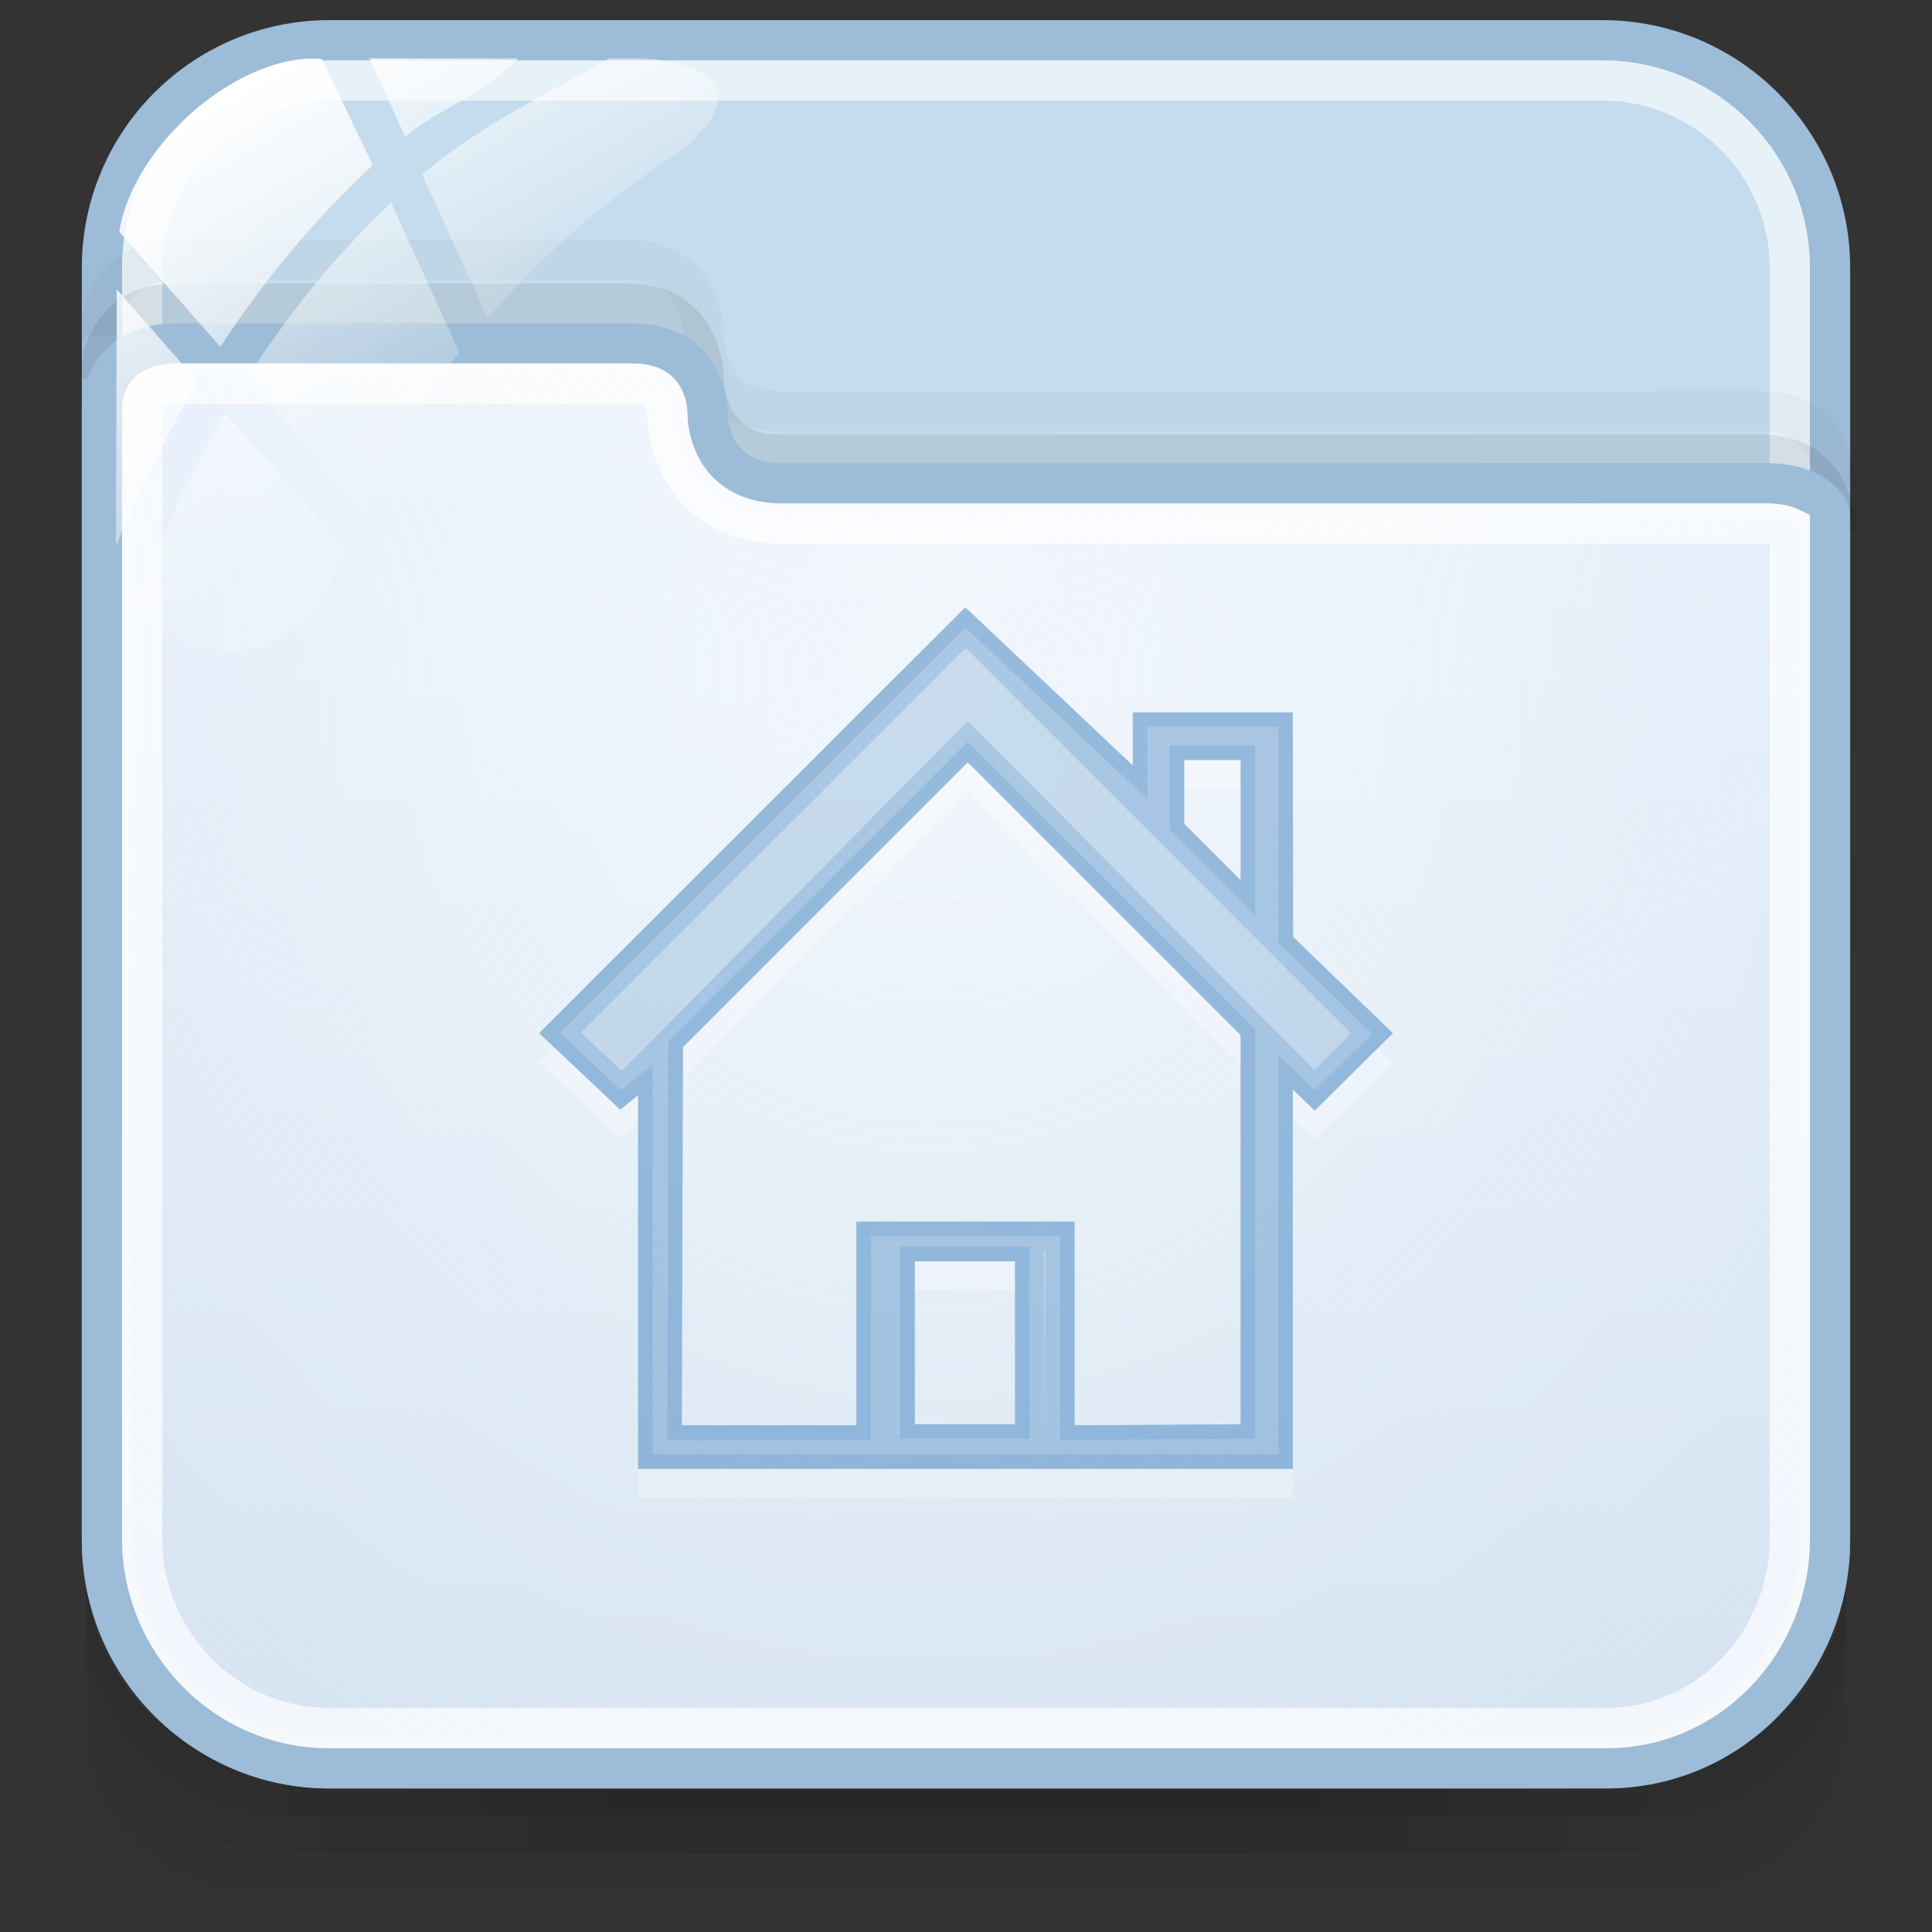 <?xml version="1.0" encoding="utf-8"?>
<!-- Generator: Adobe Illustrator 17.0.0, SVG Export Plug-In . SVG Version: 6.00 Build 0)  -->
<!DOCTYPE svg PUBLIC "-//W3C//DTD SVG 1.1//EN" "http://www.w3.org/Graphics/SVG/1.1/DTD/svg11.dtd">
<svg version="1.1" id="图层_1" xmlns="http://www.w3.org/2000/svg" xmlns:xlink="http://www.w3.org/1999/xlink" x="0px" y="0px"
	 width="48px" height="48px" viewBox="8 8 48 48" enable-background="new 8 8 48 48" xml:space="preserve">
<rect x="8" y="8" width="48" height="48" fill="#333333" stroke="none"/>
<g id="g151" opacity="0.5">
	<path id="path153" opacity="0.08" enable-background="new    " d="M48.41,52.136H15.617c-3.019,0-5.48-2.367-5.48-5.266v4.028
		c0,2.265,1.925,4.102,4.283,4.102h35.185c2.358,0,4.256-1.836,4.256-4.102V46.87C53.861,49.77,51.428,52.136,48.41,52.136z"/>
	<path id="path155" opacity="0.1" enable-background="new    " d="M48.383,52.136H15.59c-3.018,0-5.451-2.323-5.451-5.222v2.107
		c0,2.265,1.039,5.025,5.25,5.025s28.929,0,33.195,0s5.279-2.76,5.279-5.025v-2.107C53.861,49.813,51.4,52.136,48.383,52.136z"/>
	<path id="path157" opacity="0.1" enable-background="new    " d="M48.383,52.136H15.59c-3.018,0-5.451-2.323-5.451-5.222v1.137
		c0,2.266,1.802,5.041,5.25,5.041s29.249,0,33.195,0c3.947,0,5.279-2.775,5.279-5.039v-1.137
		C53.861,49.813,51.4,52.136,48.383,52.136z"/>
	<rect id="rect159" x="15.107" y="52.136" opacity="0.05" enable-background="new    " width="33.786" height="0.955"/>
	<rect id="rect161" x="16.101" y="52.136" opacity="0.05" enable-background="new    " width="30.805" height="0.955"/>
	<rect id="rect163" x="16.101" y="53.091" opacity="0.05" enable-background="new    " width="30.805" height="0.955"/>
	<rect id="rect165" x="18.087" y="53.091" opacity="0.05" enable-background="new    " width="27.824" height="0.955"/>
	<rect id="rect167" x="21.069" y="53.091" opacity="0.05" enable-background="new    " width="21.862" height="0.955"/>
	<rect id="rect169" x="25.044" y="53.091" opacity="0.05" enable-background="new    " width="13.912" height="0.955"/>
	<rect id="rect171" x="18.087" y="52.136" opacity="0.05" enable-background="new    " width="27.824" height="0.955"/>
	<rect id="rect173" x="20.075" y="52.136" opacity="0.05" enable-background="new    " width="23.849" height="0.955"/>
	<rect id="rect175" x="21.069" y="52.136" opacity="0.05" enable-background="new    " width="21.862" height="0.955"/>
	<rect id="rect177" x="23.056" y="52.136" opacity="0.05" enable-background="new    " width="17.887" height="0.955"/>
	<rect id="rect179" x="23.056" y="52.136" opacity="0.05" enable-background="new    " width="17.887" height="0.955"/>
</g>
<path fill="#C4DCED" stroke="#9DBCD7" stroke-miterlimit="10" d="M53.466,46.281c0,3.121-2.531,5.652-5.652,5.652H16.185
	c-3.121,0-5.652-2.531-5.652-5.652V14.652c0-3.121,2.531-5.652,5.652-5.652h31.63c3.121,0,5.652,2.531,5.652,5.652L53.466,46.281
	L53.466,46.281z"/>
<path opacity="0.6" fill="none" stroke="#FFFFFF" stroke-miterlimit="10" d="M16.185,50.934c-2.565,0-4.652-2.087-4.652-4.652
	V14.652c0-2.565,2.087-4.652,4.652-4.652h31.629c2.565,0,4.652,2.087,4.652,4.652v31.629c0,2.565-2.087,4.652-4.652,4.652H16.185z"
	/>
<path opacity="0.08" fill="none" stroke="#000000" stroke-miterlimit="10" enable-background="new    " d="M53.627,21.193
	c0,0,0-1.899-1.876-1.899c-5.445,0-22.83,0.003-24.387,0.003c-1.891,0-1.876-1.872-1.876-1.872s0-1.885-1.876-1.885
	c-3.284,0-9.861,0-11.255,0c-1.847,0-1.876,1.816-1.876,1.873"/>
<path opacity="0.03" fill="none" stroke="#000000" stroke-miterlimit="10" enable-background="new    " d="M53.627,20.112
	c0,0,0-1.899-1.876-1.899c-5.445,0-22.83,0.003-24.387,0.003c-1.891,0-1.876-1.872-1.876-1.872s0-1.885-1.876-1.885
	c-3.284,0-9.861,0-11.255,0c-1.847,0-1.876,1.816-1.876,1.873"/>
<linearGradient id="SVGID_1_" gradientUnits="userSpaceOnUse" x1="1127.999" y1="1377.934" x2="1127.999" y2="1342.532" gradientTransform="matrix(1 0 0 1 -1096 -1326)">
	<stop  offset="0" style="stop-color:#D1E0ED"/>
	<stop  offset="1" style="stop-color:#E4EEFB"/>
</linearGradient>
<path fill="url(#SVGID_1_)" stroke="#9DBCD7" stroke-miterlimit="10" d="M16.172,51.933H47.92c3.121,0,5.546-2.595,5.546-5.717
	V20.871c0-0.445-0.665-0.864-1.55-0.864c-5.468,0-22.903,0.003-24.466,0.003c-1.899,0-1.87-1.733-1.87-1.733
	s0.013-1.745-1.871-1.745c-3.298,0-9.904,0-11.304,0c-1.855,0-1.872,1.538-1.872,1.596v28.089
	C10.533,49.338,13.051,51.933,16.172,51.933z"/>
<path opacity="0.8" fill="none" stroke="#FFFFFF" stroke-miterlimit="10" d="M16.172,50.934c-2.558,0-4.64-2.116-4.64-4.717V18.128
	c0.023-0.596,0.662-0.596,0.872-0.596h11.304c0.21,0,0.85,0,0.871,0.754c-0.002,0.091,0.003,1.14,0.779,1.928
	c0.357,0.363,1.01,0.796,2.092,0.796l24.466-0.003c0.263,0,0.446,0.055,0.551,0.102v25.107c0,2.601-2.04,4.717-4.547,4.717H16.172z"
	/>
<radialGradient id="SVGID_2_" cx="1506.46" cy="-1013.169" r="34.425" gradientTransform="matrix(0.02 1 -0.911 0.018 -922.106 -1463.46)" gradientUnits="userSpaceOnUse">
	<stop  offset="0" style="stop-color:#FFFFFF;stop-opacity:0.6"/>
	<stop  offset="0.378" style="stop-color:#FAFCFE;stop-opacity:0.449"/>
	<stop  offset="0.829" style="stop-color:#EBF3FC;stop-opacity:0.268"/>
	<stop  offset="1" style="stop-color:#E4EEFB;stop-opacity:0.2"/>
</radialGradient>
<path fill="url(#SVGID_2_)" d="M16.172,51.181c-2.695,0-4.887-2.226-4.887-4.964V18.128c0-0.036,0.006-0.336,0.229-0.56
	c0.187-0.187,0.486-0.282,0.889-0.282h11.304c0.446,0,0.673,0.053,0.809,0.19c0.3,0.302,0.313,0.762,0.313,0.767
	c-0.001,0.099,0.004,1.081,0.732,1.82c0.464,0.471,1.1,0.709,1.89,0.709c0,0,20.898-0.008,24.461-0.008
	c0.471,0,0.731,0.162,0.798,0.239v25.214c0,2.738-2.15,4.964-4.793,4.964H16.172L16.172,51.181L16.172,51.181z"/>
<g id="g27_1_">
	
		<linearGradient id="path36_2_" gradientUnits="userSpaceOnUse" x1="1520.082" y1="2152.541" x2="1526.047" y2="2162.872" gradientTransform="matrix(1 0 0 1 -1508 -2144)">
		<stop  offset="0" style="stop-color:#FFFFFF"/>
		<stop  offset="0.5" style="stop-color:#FFFFFF;stop-opacity:0.6"/>
		<stop  offset="1" style="stop-color:#FFFFFF;stop-opacity:0.15"/>
	</linearGradient>
	<path id="path36_1_" fill="url(#path36_2_)" d="M17,20.627c0.667-1.381,1.481-2.674,2.414-3.869l-1.699-3.725
		c-1.451,1.372-2.629,2.883-3.569,4.351L17,20.627z"/>
	
		<linearGradient id="path45_2_" gradientUnits="userSpaceOnUse" x1="1525.491" y1="2150.994" x2="1529.394" y2="2157.755" gradientTransform="matrix(1 0 0 1 -1508 -2144)">
		<stop  offset="0" style="stop-color:#FFFFFF"/>
		<stop  offset="0.5" style="stop-color:#FFFFFF;stop-opacity:0.6"/>
		<stop  offset="1" style="stop-color:#FFFFFF;stop-opacity:0.15"/>
	</linearGradient>
	<path id="path45_1_" fill="url(#path45_2_)" d="M17.178,9.452l0.888,1.946c0.854-0.709,1.791-0.954,2.812-1.946H17.178z"/>
	
		<linearGradient id="path54_2_" gradientUnits="userSpaceOnUse" x1="1526.718" y1="2149.71" x2="1531.488" y2="2157.971" gradientTransform="matrix(1 0 0 1 -1508 -2144)">
		<stop  offset="0" style="stop-color:#FFFFFF"/>
		<stop  offset="0.5" style="stop-color:#FFFFFF;stop-opacity:0.6"/>
		<stop  offset="1" style="stop-color:#FFFFFF;stop-opacity:0.15"/>
	</linearGradient>
	<path id="path54_1_" fill="url(#path54_2_)" d="M23.841,9.452h-0.703c-1.772,0.992-3.321,1.75-4.65,2.881l1.628,3.573
		c1.391-1.607,3.005-3.015,4.813-4.152c0.014-0.013,0.024-0.024,0.039-0.036C26.994,9.968,24.983,9.452,23.841,9.452z"/>
	
		<linearGradient id="path63_2_" gradientUnits="userSpaceOnUse" x1="1516.735" y1="2157.251" x2="1521.911" y2="2166.215" gradientTransform="matrix(1 0 0 1 -1508 -2144)">
		<stop  offset="0" style="stop-color:#FFFFFF"/>
		<stop  offset="0.5" style="stop-color:#FFFFFF;stop-opacity:0.6"/>
		<stop  offset="1" style="stop-color:#FFFFFF;stop-opacity:0.15"/>
	</linearGradient>
	<path id="path63_1_" fill="url(#path63_2_)" d="M13.606,18.269c-1.089,1.855-1.802,3.569-2.224,4.741
		c0.5,0.714,1.327,1.182,2.265,1.182c1.161,0,2.153-0.717,2.563-1.731c0.105-0.283,0.233-0.555,0.351-0.834L13.606,18.269z"/>
	
		<linearGradient id="path72_2_" gradientUnits="userSpaceOnUse" x1="1516.502" y1="2157.618" x2="1522.238" y2="2167.553" gradientTransform="matrix(1 0 0 1 -1508 -2144)">
		<stop  offset="0" style="stop-color:#FFFFFF"/>
		<stop  offset="0.5" style="stop-color:#FFFFFF;stop-opacity:0.6"/>
		<stop  offset="1" style="stop-color:#FFFFFF;stop-opacity:0.15"/>
	</linearGradient>
	<path id="path72_1_" fill="url(#path72_2_)" d="M10.901,15.192l-0.021,6.229c0,0,0,0.002,0,0.004c0,0.039,0.01,0.076,0.012,0.114
		c0.474-1.152,1.135-2.56,2.031-4.048L10.901,15.192z"/>
	
		<linearGradient id="path149_2_" gradientUnits="userSpaceOnUse" x1="1520.84" y1="2154.506" x2="1526.226" y2="2163.836" gradientTransform="matrix(1 0 0 1 -1508 -2144)">
		<stop  offset="0" style="stop-color:#FFFFFF"/>
		<stop  offset="0.5" style="stop-color:#FFFFFF;stop-opacity:0.6"/>
		<stop  offset="1" style="stop-color:#FFFFFF;stop-opacity:0.15"/>
	</linearGradient>
	<path id="path149_1_" fill="url(#path149_2_)" d="M15.994,9.464c-2.024-0.168-4.689,2.111-5.03,4.297l2.511,2.855
		c1.002-1.53,2.248-3.096,3.786-4.512L15.994,9.464z"/>
</g>
<g>
	<g opacity="0.3" enable-background="new    ">
		<g>
			<path fill="#FFFFFF" d="M40.126,32l-0.006-5.579h-3.976v1.32l-4.161-3.929l-1.928,1.923l-8.66,8.657l2.015,1.898l0.444-0.359
				v9.285H40.12v-9.425l0.544,0.524l1.941-1.923L40.126,32z M37.422,27.605h1.401v2.986l-1.401-1.402V27.605z M33.218,44.107h-2.491
				v-4.048h2.491V44.107z M38.823,44.107l-4.125,0.026v-5.061h-5.422v5.061h-4.337l0.029-9.397l7.076-7.076l6.779,6.78V44.107z"/>
		</g>
		<g>
			<g>
				<g>
					<path fill="#669CCC" d="M40.126,31.277l-0.006-5.579h-3.976v1.32l-4.161-3.929l-1.928,1.923l-8.66,8.658l2.015,1.898
						l0.444-0.359v9.285H40.12v-9.426l0.544,0.524l1.941-1.923L40.126,31.277z M37.422,26.883h1.401v2.986l-1.401-1.402V26.883z
						 M33.218,43.385h-2.491v-4.048h2.491V43.385z M38.823,43.385l-4.125,0.026V38.35h-5.422v5.061h-4.337l0.029-9.397l7.076-7.076
						l6.779,6.78C38.823,33.717,38.823,43.385,38.823,43.385z"/>
				</g>
			</g>
		</g>
	</g>
	<path opacity="0.3" fill="#669CCC" enable-background="new    " d="M40.126,31.277l-0.006-5.579h-3.976v1.32l-4.161-3.929
		l-1.928,1.923l-8.66,8.658l2.015,1.898l0.444-0.359v9.285H40.12v-9.426l0.544,0.524l1.941-1.923L40.126,31.277z M37.422,26.883
		h1.401v2.986l-1.401-1.402V26.883z M29.999,43.772v-4.699h0.006L29.999,43.772z M33.218,43.385h-2.491v-4.048h2.491V43.385z
		 M33.941,43.772v-4.699h0.034L33.941,43.772z M38.823,43.385l-4.125,0.026V38.35h-5.422v5.061h-4.337l0.029-9.397l7.076-7.076
		l6.779,6.78V43.385z M40.657,34.583l-8.613-8.669l-8.597,8.696l-1.014-0.955l9.563-9.557l9.575,9.579L40.657,34.583z"/>
	<g opacity="0.3">
		<path fill="#669CCC" d="M30.366,43.746h3.214v-4.771h-3.214C30.366,38.976,30.366,43.746,30.366,43.746z M30.727,39.337h2.491
			v4.048h-2.491C30.727,43.385,30.727,39.337,30.727,39.337z"/>
		<path fill="#669CCC" d="M40.126,31.277l-0.006-5.579h-3.976v1.32l-4.161-3.929l-1.928,1.923l-8.66,8.658l2.015,1.898l0.444-0.359
			v9.285H40.12v-9.426l0.544,0.524l1.941-1.923L40.126,31.277z M40.661,35.088l-0.902-0.868v9.913H24.216v-9.68l-0.787,0.636
			l-1.514-1.426l8.396-8.394l1.679-1.675l4.516,4.263V26.06h3.254l0.006,5.371l2.325,2.243L40.661,35.088z"/>
		<path fill="#669CCC" d="M24.607,33.863l-0.03,9.909h5.061v-5.061h4.699v5.063l4.848-0.03V33.567l-7.141-7.141L24.607,33.863z
			 M38.823,43.385l-4.125,0.026V38.35h-5.422v5.061h-4.337l0.029-9.397l7.076-7.076l6.779,6.78V43.385z"/>
		<path fill="#669CCC" d="M37.06,28.617l2.124,2.124v-4.22H37.06V28.617z M37.422,26.883h1.401v2.986l-1.401-1.402V26.883z"/>
	</g>
</g>
</svg>
